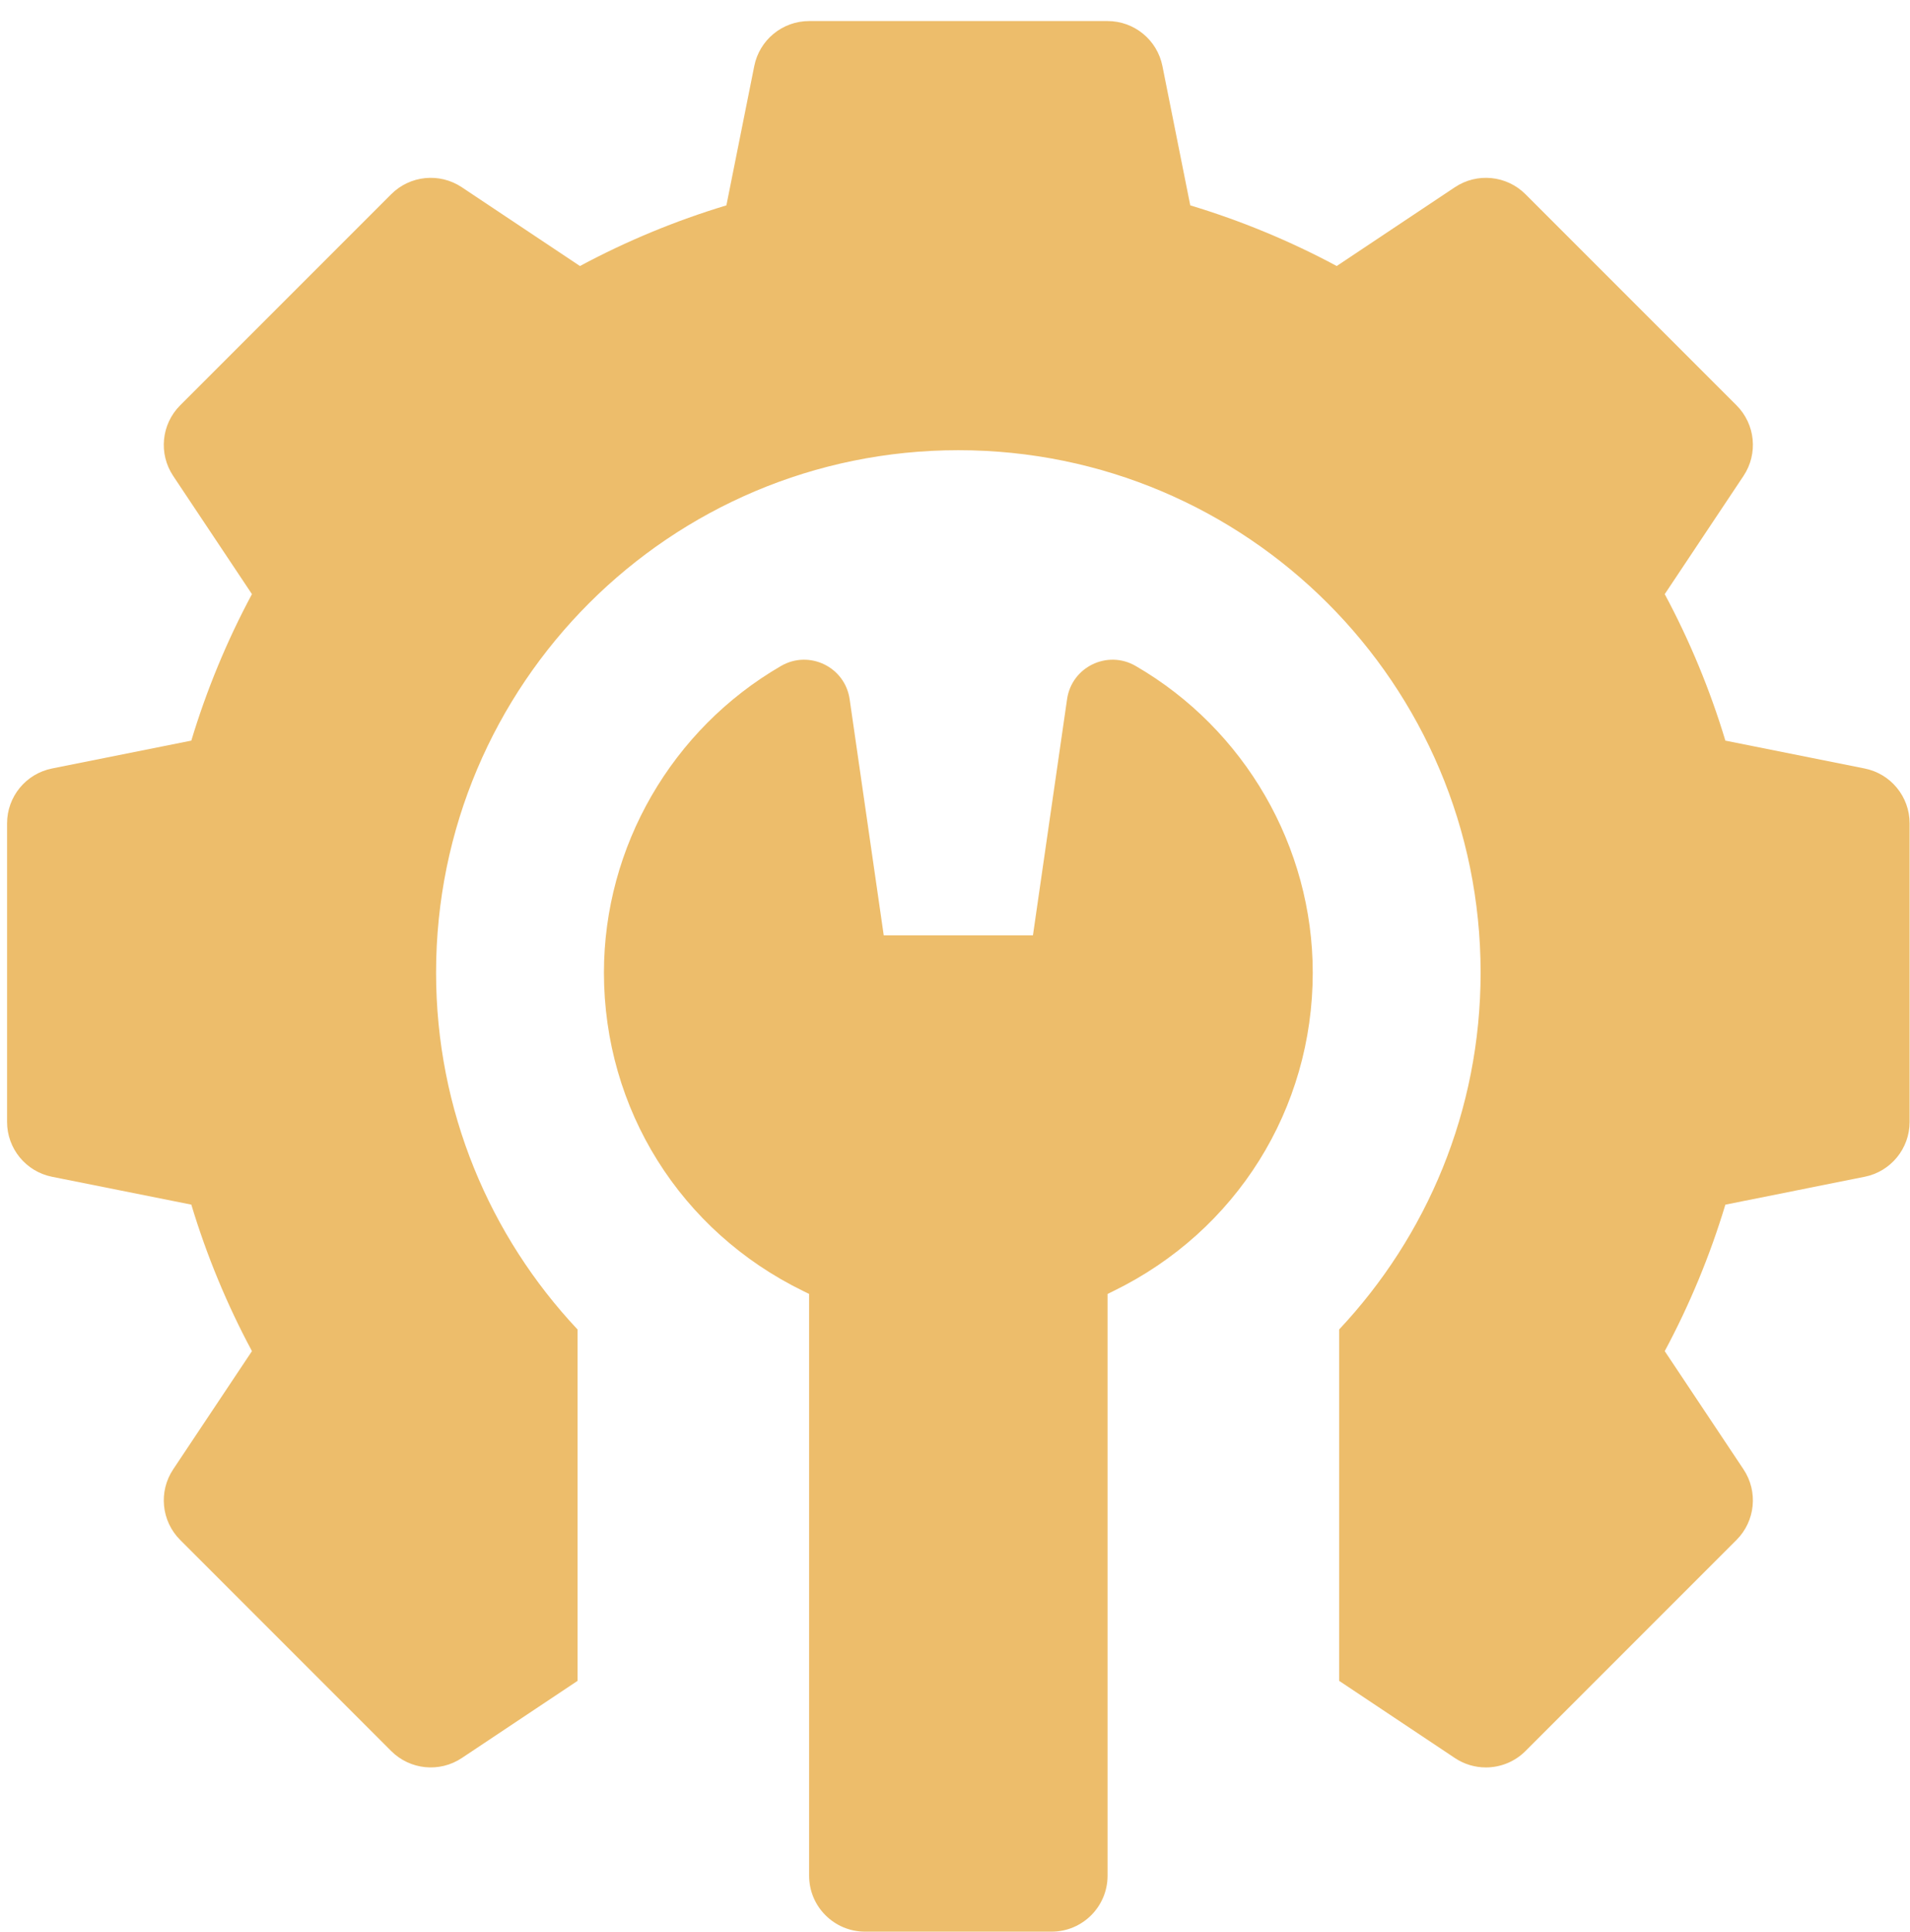 <svg width="90" height="91" viewBox="0 0 90 91" fill="none" xmlns="http://www.w3.org/2000/svg">
<path d="M87.862 36.2L81.3 34.887C80.578 32.495 79.621 30.184 78.443 27.987L82.154 22.42C82.852 21.374 82.714 19.982 81.825 19.093L71.881 9.149C70.992 8.26 69.6 8.123 68.554 8.82L62.987 12.531C60.79 11.352 58.479 10.396 56.086 9.674L54.774 3.112C54.528 1.879 53.446 0.992 52.189 0.992H38.126C36.869 0.992 35.787 1.879 35.541 3.112L34.228 9.674C31.835 10.396 29.525 11.353 27.328 12.531L21.761 8.82C20.715 8.123 19.322 8.26 18.434 9.149L8.49 19.093C7.601 19.982 7.463 21.374 8.161 22.42L11.872 27.987C10.693 30.184 9.737 32.495 9.015 34.887L2.453 36.2C1.22 36.446 0.333 37.528 0.333 38.785V52.848C0.333 54.105 1.22 55.187 2.453 55.433L9.015 56.745C9.737 59.138 10.693 61.449 11.872 63.646L8.161 69.213C7.463 70.259 7.601 71.651 8.49 72.54L18.434 82.484C19.323 83.372 20.715 83.51 21.761 82.813L27.214 79.178V62.626C23.084 58.23 20.548 52.325 20.548 45.816C20.548 32.225 31.566 21.207 45.157 21.207C58.749 21.207 69.767 32.225 69.767 45.816C69.767 52.325 67.231 58.23 63.101 62.626V79.178L68.554 82.813C69 83.111 69.51 83.256 70.016 83.256C70.696 83.256 71.372 82.993 71.881 82.484L81.825 72.54C82.713 71.651 82.851 70.259 82.154 69.213L78.443 63.646C79.621 61.449 80.578 59.138 81.3 56.746L87.862 55.433C89.094 55.187 89.982 54.105 89.982 52.848V38.785C89.982 37.528 89.094 36.446 87.862 36.2Z" fill="#EDBD6B"/>
<path d="M53.51 31.369C52.183 30.601 50.5 31.416 50.281 32.934L48.673 44.059H41.642L40.035 32.934C39.815 31.416 38.132 30.601 36.805 31.369C31.656 34.351 28.458 39.887 28.458 45.816C28.458 52.242 32.056 57.989 37.849 60.816L38.126 60.952V88.356C38.126 89.812 39.307 90.992 40.763 90.992H49.552C51.008 90.992 52.189 89.812 52.189 88.356V60.952L52.466 60.816C58.258 57.989 61.857 52.242 61.857 45.816C61.857 39.887 58.659 34.351 53.51 31.369Z" fill="#EDBD6B"/>
</svg>
